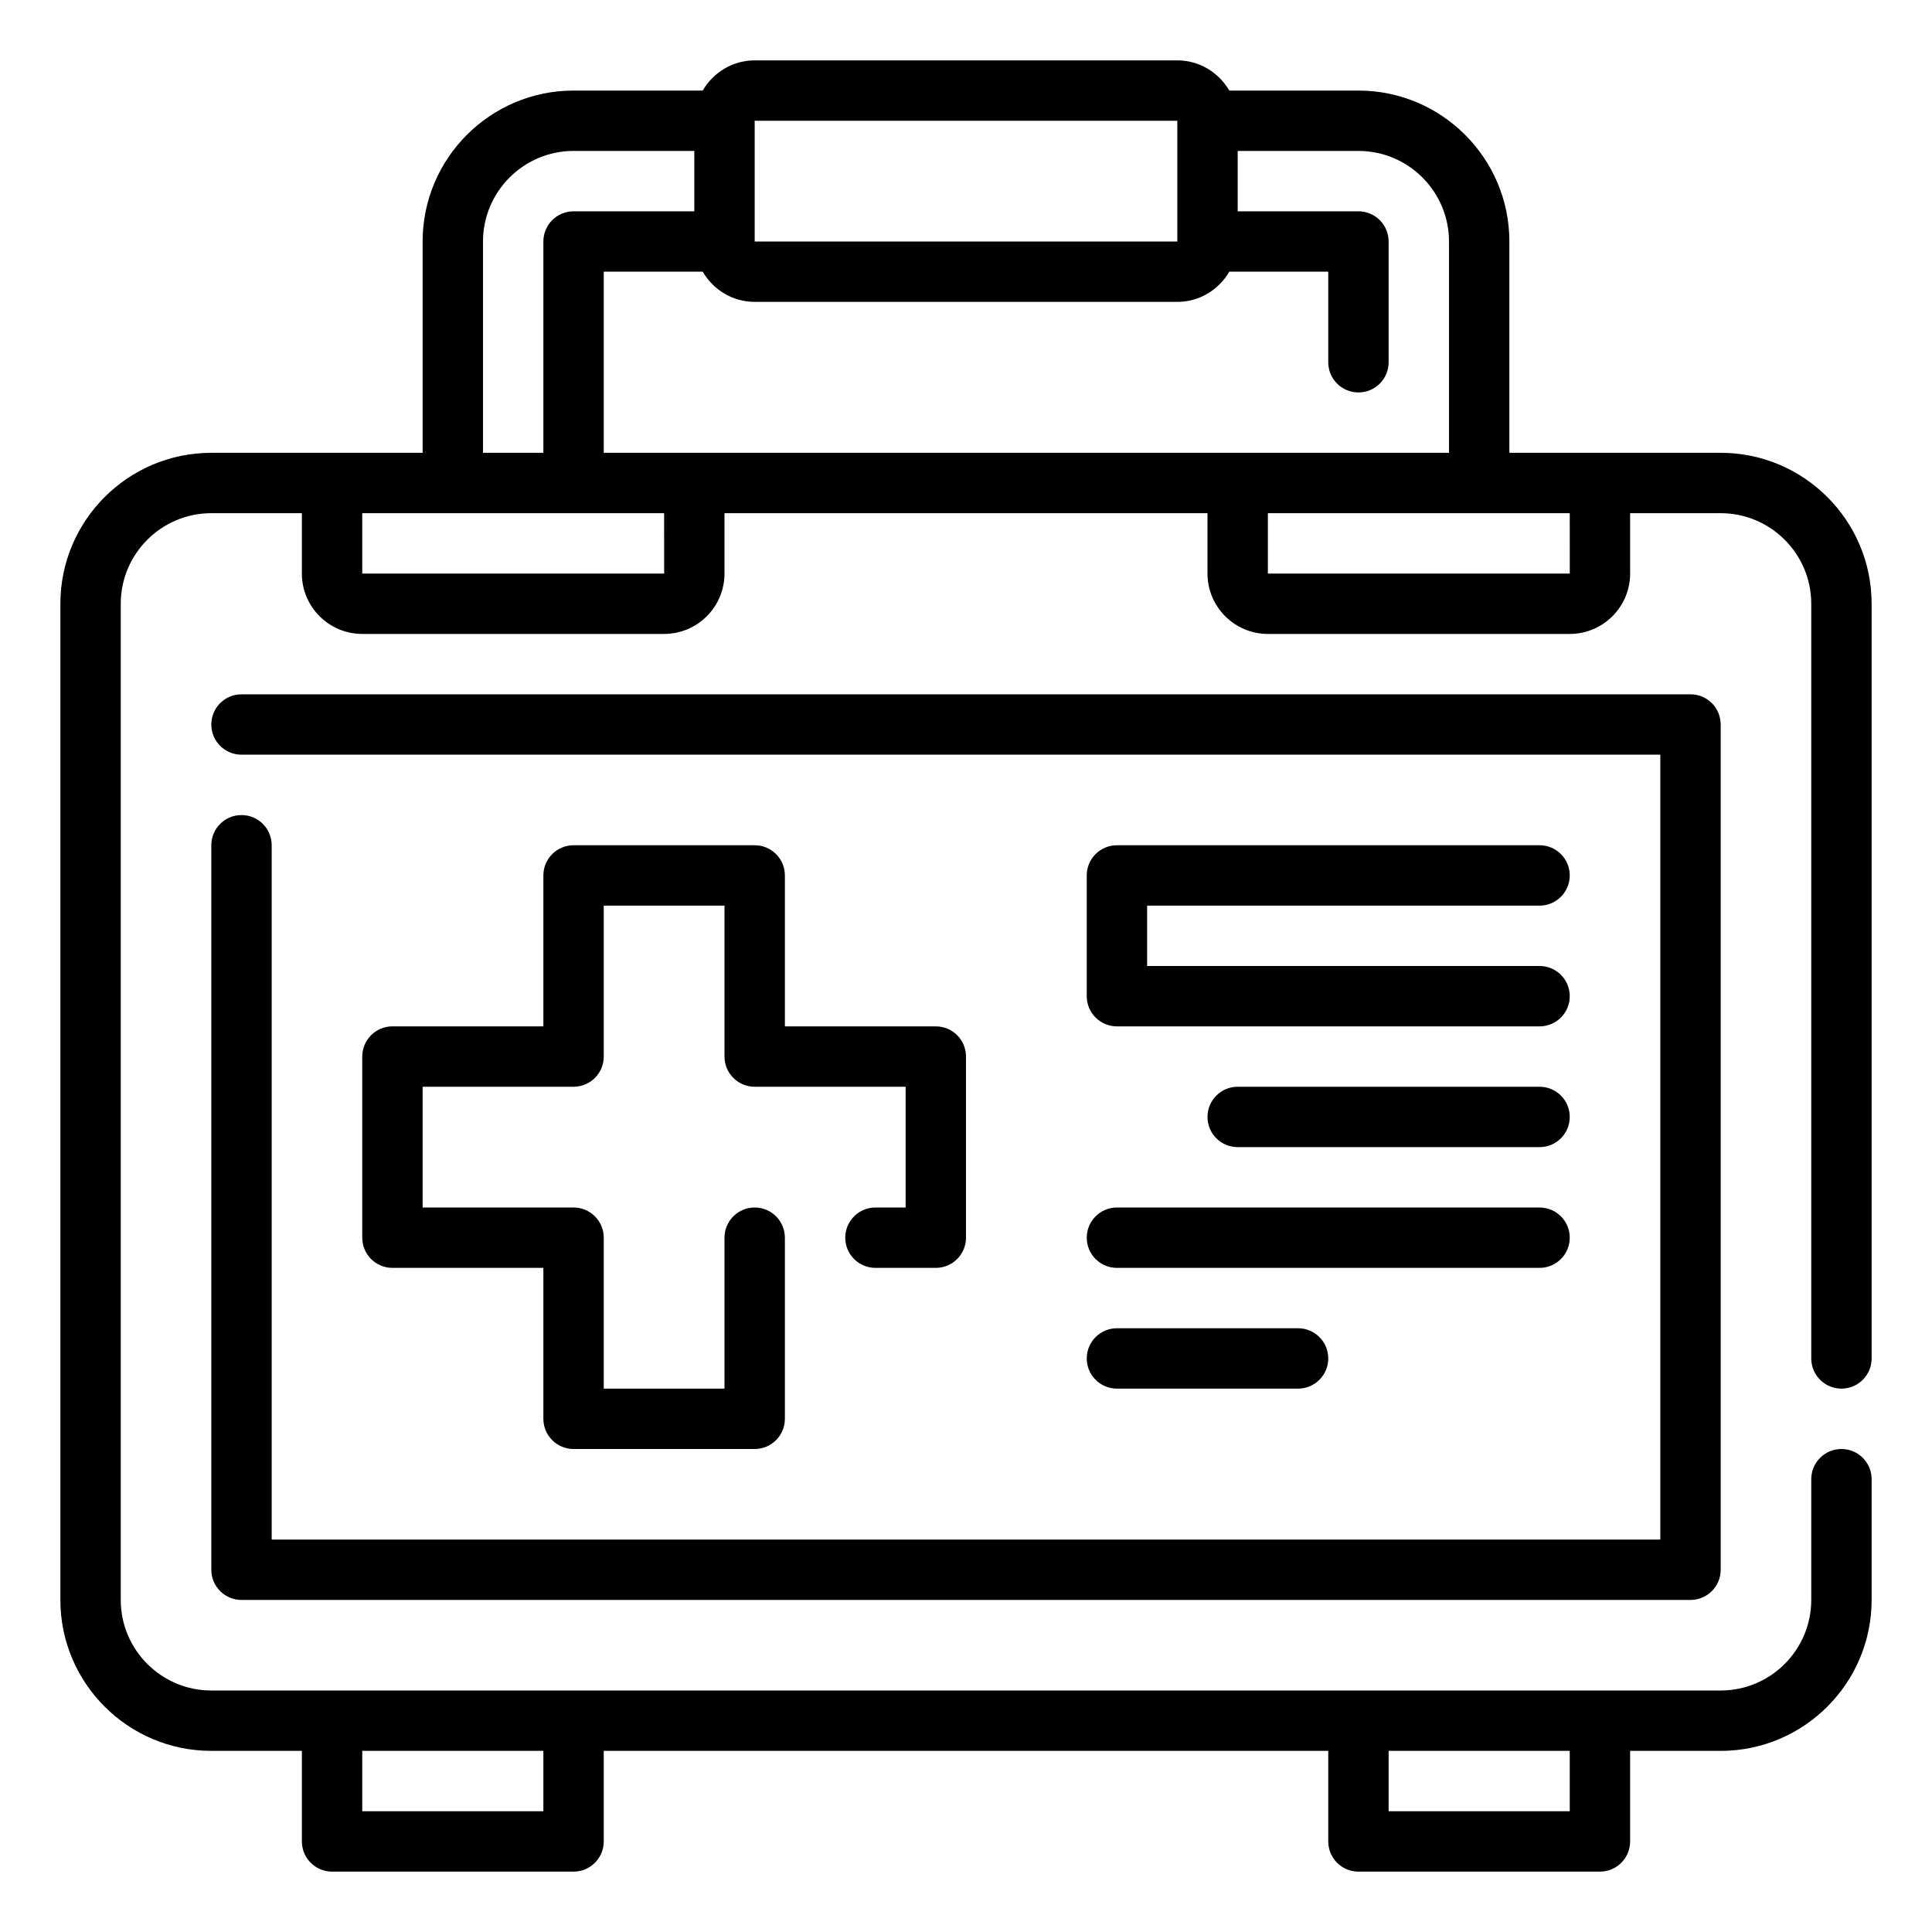 <svg width="64" height="64" viewBox="0 0 64 64" fill="none" xmlns="http://www.w3.org/2000/svg">
<path d="M61 46C61.552 46 62 45.553 62 45V20C62 17.243 59.757 15 57 15H50V8C50 5.243 47.757 3 45 3H40.722C40.375 2.405 39.737 2 39 2H25C24.263 2 23.625 2.405 23.278 3H19C16.243 3 14 5.243 14 8V15H7C4.243 15 2 17.243 2 20V53C2 55.757 4.243 58 7 58H10V61C10 61.553 10.448 62 11 62H19C19.552 62 20 61.553 20 61V58H44V61C44 61.553 44.448 62 45 62H53C53.552 62 54 61.553 54 61V58H57C59.757 58 62 55.757 62 53V49C62 48.447 61.552 48 61 48C60.448 48 60 48.447 60 49V53C60 54.654 58.654 56 57 56H7C5.346 56 4 54.654 4 53V20C4 18.346 5.346 17 7 17H10V19C10 20.103 10.897 21 12 21H22C23.103 21 24 20.103 24 19V17H40V19C40 20.103 40.897 21 42 21H52C53.103 21 54 20.103 54 19V17H57C58.654 17 60 18.346 60 20V45C60 45.553 60.448 46 61 46ZM52 58V60H46V58H52ZM18 58V60H12V58H18ZM48 8V15H20V9H23.278C23.625 9.595 24.263 10 25 10H39C39.737 10 40.375 9.595 40.722 9H44V12C44 12.553 44.448 13 45 13C45.552 13 46 12.553 46 12V8C46 7.447 45.552 7 45 7H41V5H45C46.654 5 48 6.346 48 8ZM39 4V8H25V4H39ZM16 8C16 6.346 17.346 5 19 5H23V7H19C18.448 7 18 7.447 18 8V15H16V8ZM22.001 19H12V17H22L22.001 19ZM52.001 19H42V17H52L52.001 19Z" fill="black"/>
<path d="M8 27C7.448 27 7 27.447 7 28V52C7 52.553 7.448 53 8 53H56C56.552 53 57 52.553 57 52V24C57 23.447 56.552 23 56 23H8C7.448 23 7 23.447 7 24C7 24.553 7.448 25 8 25H55V51H9V28C9 27.447 8.552 27 8 27Z" fill="black"/>
<path d="M25 28H19C18.448 28 18 28.447 18 29V34H13C12.448 34 12 34.447 12 35V41C12 41.553 12.448 42 13 42H18V47C18 47.553 18.448 48 19 48H25C25.552 48 26 47.553 26 47V41C26 40.447 25.552 40 25 40C24.448 40 24 40.447 24 41V46H20V41C20 40.447 19.552 40 19 40H14V36H19C19.552 36 20 35.553 20 35V30H24V35C24 35.553 24.448 36 25 36H30V40H29C28.448 40 28 40.447 28 41C28 41.553 28.448 42 29 42H31C31.552 42 32 41.553 32 41V35C32 34.447 31.552 34 31 34H26V29C26 28.447 25.552 28 25 28Z" fill="black"/>
<path d="M51 30C51.552 30 52 29.553 52 29C52 28.447 51.552 28 51 28H37C36.448 28 36 28.447 36 29V33C36 33.553 36.448 34 37 34H51C51.552 34 52 33.553 52 33C52 32.447 51.552 32 51 32H38V30H51Z" fill="black"/>
<path d="M51 36H41C40.448 36 40 36.447 40 37C40 37.553 40.448 38 41 38H51C51.552 38 52 37.553 52 37C52 36.447 51.552 36 51 36Z" fill="black"/>
<path d="M37 42H51C51.552 42 52 41.553 52 41C52 40.447 51.552 40 51 40H37C36.448 40 36 40.447 36 41C36 41.553 36.448 42 37 42Z" fill="black"/>
<path d="M37 46H43C43.552 46 44 45.553 44 45C44 44.447 43.552 44 43 44H37C36.448 44 36 44.447 36 45C36 45.553 36.448 46 37 46Z" fill="black"/>
</svg>
